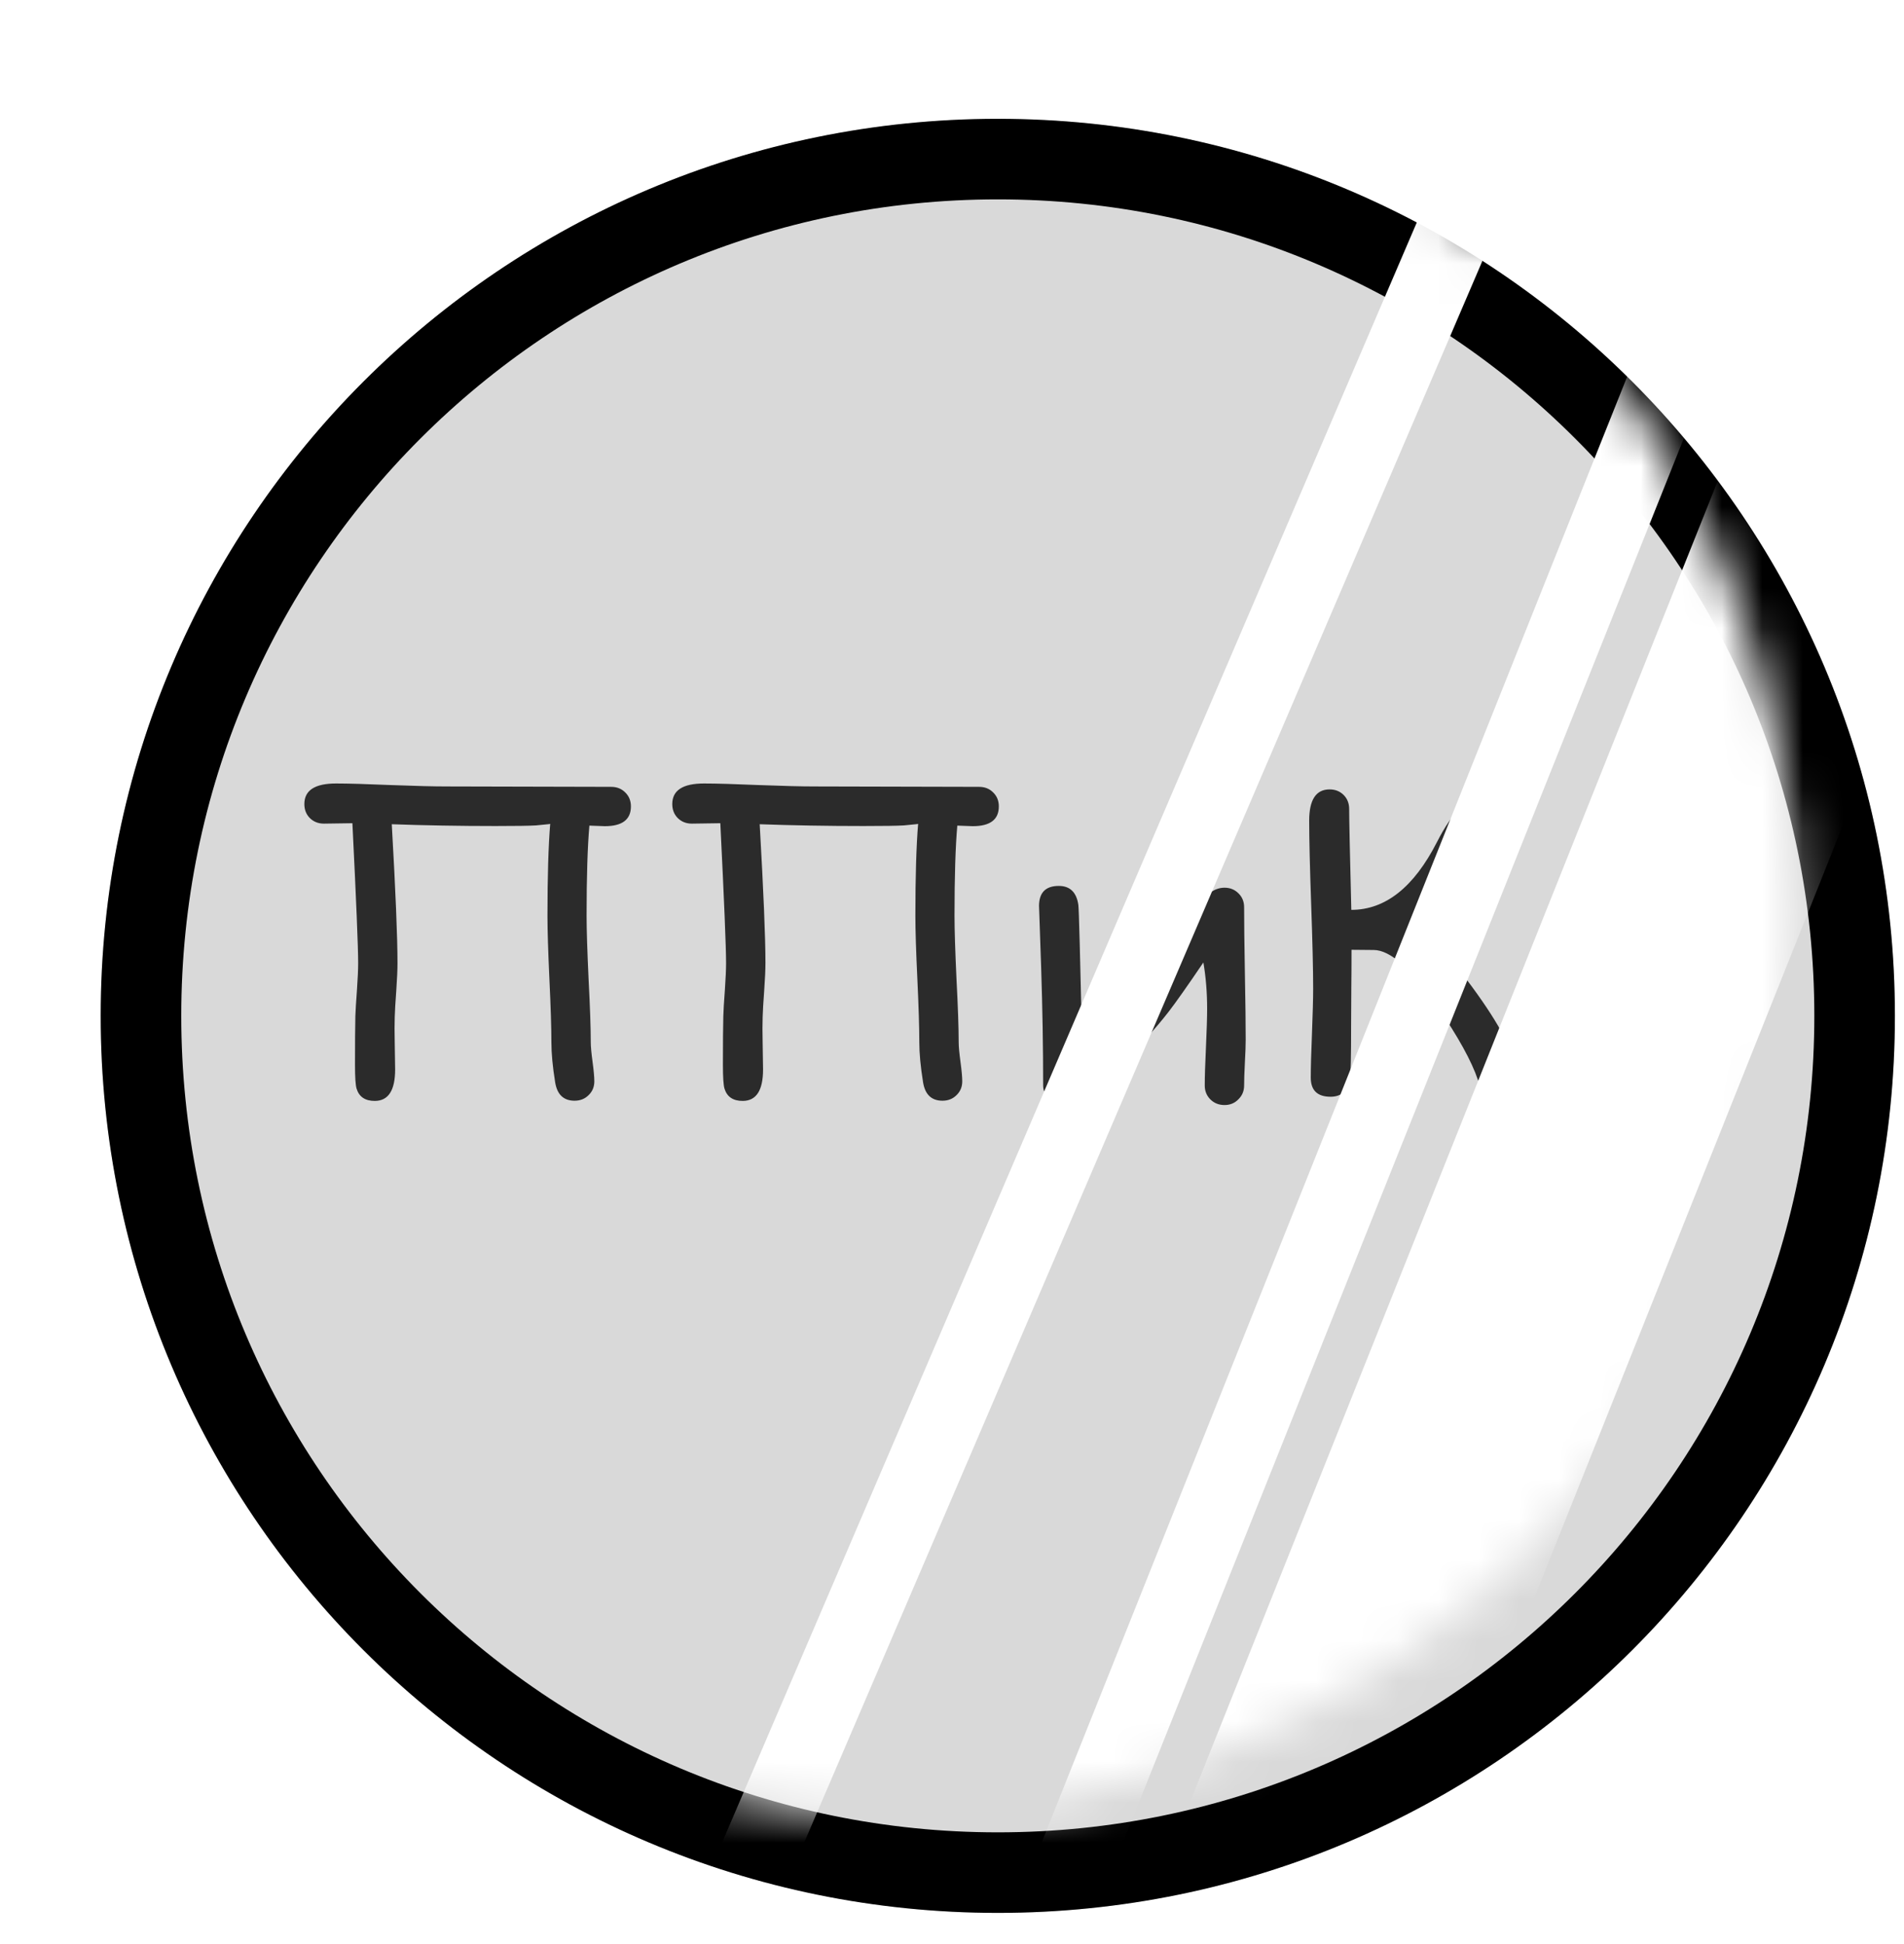<svg width="47" height="48" viewBox="0 0 47 48" fill="none" xmlns="http://www.w3.org/2000/svg">
<g filter="url(#filter0_d_452_400)">
<ellipse cx="22.145" cy="22.595" rx="22.145" ry="22.147" fill="#D9D9D9"/>
<path d="M43.295 22.595C43.295 34.277 33.826 43.748 22.145 43.748C10.464 43.748 0.994 34.277 0.994 22.595C0.994 10.913 10.464 1.442 22.145 1.442C33.826 1.442 43.295 10.913 43.295 22.595Z" stroke="black" stroke-width="1.989"/>
</g>
<path opacity="0.8" d="M15.574 19.91C15.574 20.236 15.359 20.398 14.93 20.398C14.913 20.398 14.787 20.394 14.549 20.384C14.503 20.905 14.48 21.647 14.48 22.61C14.48 22.959 14.497 23.48 14.529 24.173C14.565 24.863 14.583 25.382 14.583 25.73C14.583 25.838 14.598 25.999 14.627 26.214C14.656 26.429 14.671 26.59 14.671 26.697C14.671 26.834 14.624 26.948 14.529 27.039C14.438 27.13 14.323 27.176 14.183 27.176C13.912 27.176 13.753 27.024 13.704 26.722C13.642 26.338 13.611 26.007 13.611 25.73C13.611 25.382 13.595 24.863 13.562 24.173C13.53 23.48 13.514 22.959 13.514 22.61C13.514 21.644 13.537 20.885 13.582 20.335H13.577C13.646 20.338 13.53 20.353 13.23 20.379C13.071 20.389 12.737 20.394 12.229 20.394C11.338 20.394 10.485 20.379 9.671 20.35C9.765 22 9.812 23.143 9.812 23.777C9.812 23.937 9.803 24.158 9.783 24.441C9.76 24.757 9.747 24.98 9.744 25.11C9.738 25.273 9.738 25.488 9.744 25.755C9.751 26.093 9.754 26.31 9.754 26.404C9.754 26.922 9.586 27.181 9.251 27.181C9.013 27.181 8.864 27.08 8.802 26.878C8.776 26.793 8.763 26.596 8.763 26.287C8.763 25.753 8.766 25.353 8.772 25.086C8.776 24.962 8.789 24.744 8.812 24.432C8.831 24.155 8.841 23.937 8.841 23.777C8.841 23.393 8.794 22.242 8.699 20.325C8.631 20.325 8.514 20.327 8.348 20.33C8.198 20.333 8.081 20.335 7.996 20.335C7.856 20.335 7.741 20.289 7.649 20.198C7.558 20.107 7.513 19.991 7.513 19.852C7.513 19.513 7.773 19.344 8.294 19.344C8.597 19.344 9.051 19.357 9.656 19.383C10.262 19.406 10.716 19.417 11.019 19.417L15.086 19.427C15.226 19.427 15.341 19.472 15.433 19.564C15.527 19.655 15.574 19.77 15.574 19.91ZM24.656 19.91C24.656 20.236 24.441 20.398 24.012 20.398C23.995 20.398 23.869 20.394 23.631 20.384C23.585 20.905 23.562 21.647 23.562 22.61C23.562 22.959 23.579 23.48 23.611 24.173C23.647 24.863 23.665 25.382 23.665 25.73C23.665 25.838 23.68 25.999 23.709 26.214C23.738 26.429 23.753 26.59 23.753 26.697C23.753 26.834 23.706 26.948 23.611 27.039C23.52 27.13 23.405 27.176 23.265 27.176C22.994 27.176 22.835 27.024 22.786 26.722C22.724 26.338 22.693 26.007 22.693 25.73C22.693 25.382 22.677 24.863 22.645 24.173C22.612 23.48 22.596 22.959 22.596 22.61C22.596 21.644 22.619 20.885 22.664 20.335H22.659C22.727 20.338 22.612 20.353 22.312 20.379C22.153 20.389 21.819 20.394 21.311 20.394C20.42 20.394 19.567 20.379 18.753 20.35C18.847 22 18.895 23.143 18.895 23.777C18.895 23.937 18.885 24.158 18.865 24.441C18.842 24.757 18.829 24.98 18.826 25.11C18.82 25.273 18.82 25.488 18.826 25.755C18.833 26.093 18.836 26.31 18.836 26.404C18.836 26.922 18.668 27.181 18.333 27.181C18.095 27.181 17.946 27.08 17.884 26.878C17.858 26.793 17.845 26.596 17.845 26.287C17.845 25.753 17.848 25.353 17.855 25.086C17.858 24.962 17.871 24.744 17.894 24.432C17.913 24.155 17.923 23.937 17.923 23.777C17.923 23.393 17.876 22.242 17.781 20.325C17.713 20.325 17.596 20.327 17.43 20.33C17.28 20.333 17.163 20.335 17.078 20.335C16.938 20.335 16.823 20.289 16.731 20.198C16.64 20.107 16.595 19.991 16.595 19.852C16.595 19.513 16.855 19.344 17.376 19.344C17.679 19.344 18.133 19.357 18.738 19.383C19.344 19.406 19.798 19.417 20.101 19.417L24.168 19.427C24.308 19.427 24.424 19.472 24.515 19.564C24.609 19.655 24.656 19.77 24.656 19.91ZM30.75 25.667C30.75 25.794 30.744 25.983 30.73 26.233C30.717 26.484 30.711 26.673 30.711 26.8C30.711 26.936 30.664 27.05 30.569 27.142C30.478 27.236 30.364 27.283 30.227 27.283C30.088 27.283 29.97 27.236 29.876 27.142C29.785 27.05 29.739 26.936 29.739 26.8C29.739 26.588 29.749 26.273 29.769 25.852C29.788 25.433 29.798 25.117 29.798 24.905C29.798 24.505 29.767 24.124 29.705 23.763C29.308 24.349 29.02 24.757 28.841 24.988C28.496 25.431 28.156 25.796 27.82 26.082C27.378 26.456 27.049 26.756 26.834 26.98C26.662 27.16 26.481 27.249 26.292 27.249C26.149 27.249 26.025 27.212 25.921 27.137C25.807 27.052 25.75 26.94 25.75 26.8C25.75 25.872 25.734 24.905 25.701 23.899C25.665 22.855 25.648 22.345 25.648 22.371C25.648 22.039 25.81 21.873 26.136 21.873C26.412 21.873 26.574 22.029 26.619 22.342C26.626 22.391 26.637 22.711 26.653 23.304L26.712 25.73C27.203 25.297 27.716 24.751 28.25 24.09C28.416 23.885 28.87 23.289 29.612 22.303C29.804 22.046 30.009 21.917 30.227 21.917C30.364 21.917 30.478 21.963 30.569 22.054C30.664 22.145 30.711 22.26 30.711 22.4C30.711 22.762 30.717 23.307 30.73 24.036C30.744 24.762 30.75 25.306 30.75 25.667ZM37.449 26.59C37.449 26.723 37.399 26.836 37.298 26.927C37.2 27.015 37.085 27.059 36.951 27.059C36.727 27.059 36.57 26.927 36.482 26.663C36.329 26.204 35.994 25.597 35.477 24.842C34.839 23.917 34.316 23.455 33.909 23.455C33.779 23.455 33.597 23.453 33.362 23.45C33.362 23.769 33.361 24.082 33.357 24.388C33.354 24.804 33.352 25.115 33.352 25.32C33.352 26.095 33.343 26.535 33.323 26.639C33.271 26.932 33.112 27.078 32.845 27.078C32.519 27.078 32.356 26.92 32.356 26.605C32.356 26.364 32.366 25.999 32.386 25.511C32.405 25.019 32.415 24.651 32.415 24.407C32.415 23.945 32.399 23.253 32.366 22.332C32.334 21.411 32.317 20.721 32.317 20.262C32.317 19.747 32.485 19.49 32.82 19.49C32.96 19.49 33.076 19.536 33.167 19.627C33.258 19.718 33.304 19.834 33.304 19.974C33.304 20.237 33.322 21.067 33.357 22.464C34.197 22.464 34.902 21.906 35.472 20.789C35.856 20.034 36.245 19.656 36.639 19.656C36.775 19.656 36.909 19.682 37.039 19.734C37.205 19.803 37.288 19.895 37.288 20.013C37.288 20.267 37.202 20.394 37.029 20.394C36.684 20.394 36.354 20.779 36.038 21.551C35.748 22.257 35.322 22.697 34.759 22.869C35.224 23.042 35.789 23.593 36.453 24.524C37.117 25.452 37.449 26.141 37.449 26.59Z" fill="black"/>
<mask id="mask0_452_400" style="mask-type:alpha" maskUnits="userSpaceOnUse" x="0" y="0" width="45" height="45">
<path d="M43.295 22.595C43.295 34.277 33.826 43.748 22.145 43.748C10.464 43.748 0.994 34.277 0.994 22.595C0.994 10.913 10.464 1.442 22.145 1.442C33.826 1.442 43.295 10.913 43.295 22.595Z" fill="#E3E3E3" stroke="black" stroke-width="1.989"/>
</mask>
<g mask="url(#mask0_452_400)">
<g style="mix-blend-mode:soft-light">
<rect width="6.019" height="72.829" transform="matrix(-0.929 -0.371 -0.371 0.929 57.152 -8.823)" fill="white"/>
</g>
<g style="mix-blend-mode:soft-light">
<rect width="1.863" height="72.829" transform="matrix(-0.929 -0.371 -0.371 0.929 51.62 -14.356)" fill="white"/>
</g>
<g style="mix-blend-mode:soft-light">
<rect width="1.863" height="72.829" transform="matrix(0.919 0.394 -0.394 0.919 42.555 -12.192)" fill="white"/>
</g>
</g>
<defs>
<filter id="filter0_d_452_400" x="0" y="0.448" width="46.776" height="46.78" filterUnits="userSpaceOnUse" color-interpolation-filters="sRGB">
<feFlood flood-opacity="0" result="BackgroundImageFix"/>
<feColorMatrix in="SourceAlpha" type="matrix" values="0 0 0 0 0 0 0 0 0 0 0 0 0 0 0 0 0 0 127 0" result="hardAlpha"/>
<feOffset dx="2.486" dy="2.486"/>
<feComposite in2="hardAlpha" operator="out"/>
<feColorMatrix type="matrix" values="0 0 0 0 0.82 0 0 0 0 0.82 0 0 0 0 0.82 0 0 0 1 0"/>
<feBlend mode="normal" in2="BackgroundImageFix" result="effect1_dropShadow_452_400"/>
<feBlend mode="normal" in="SourceGraphic" in2="effect1_dropShadow_452_400" result="shape"/>
</filter>
</defs>
</svg>
